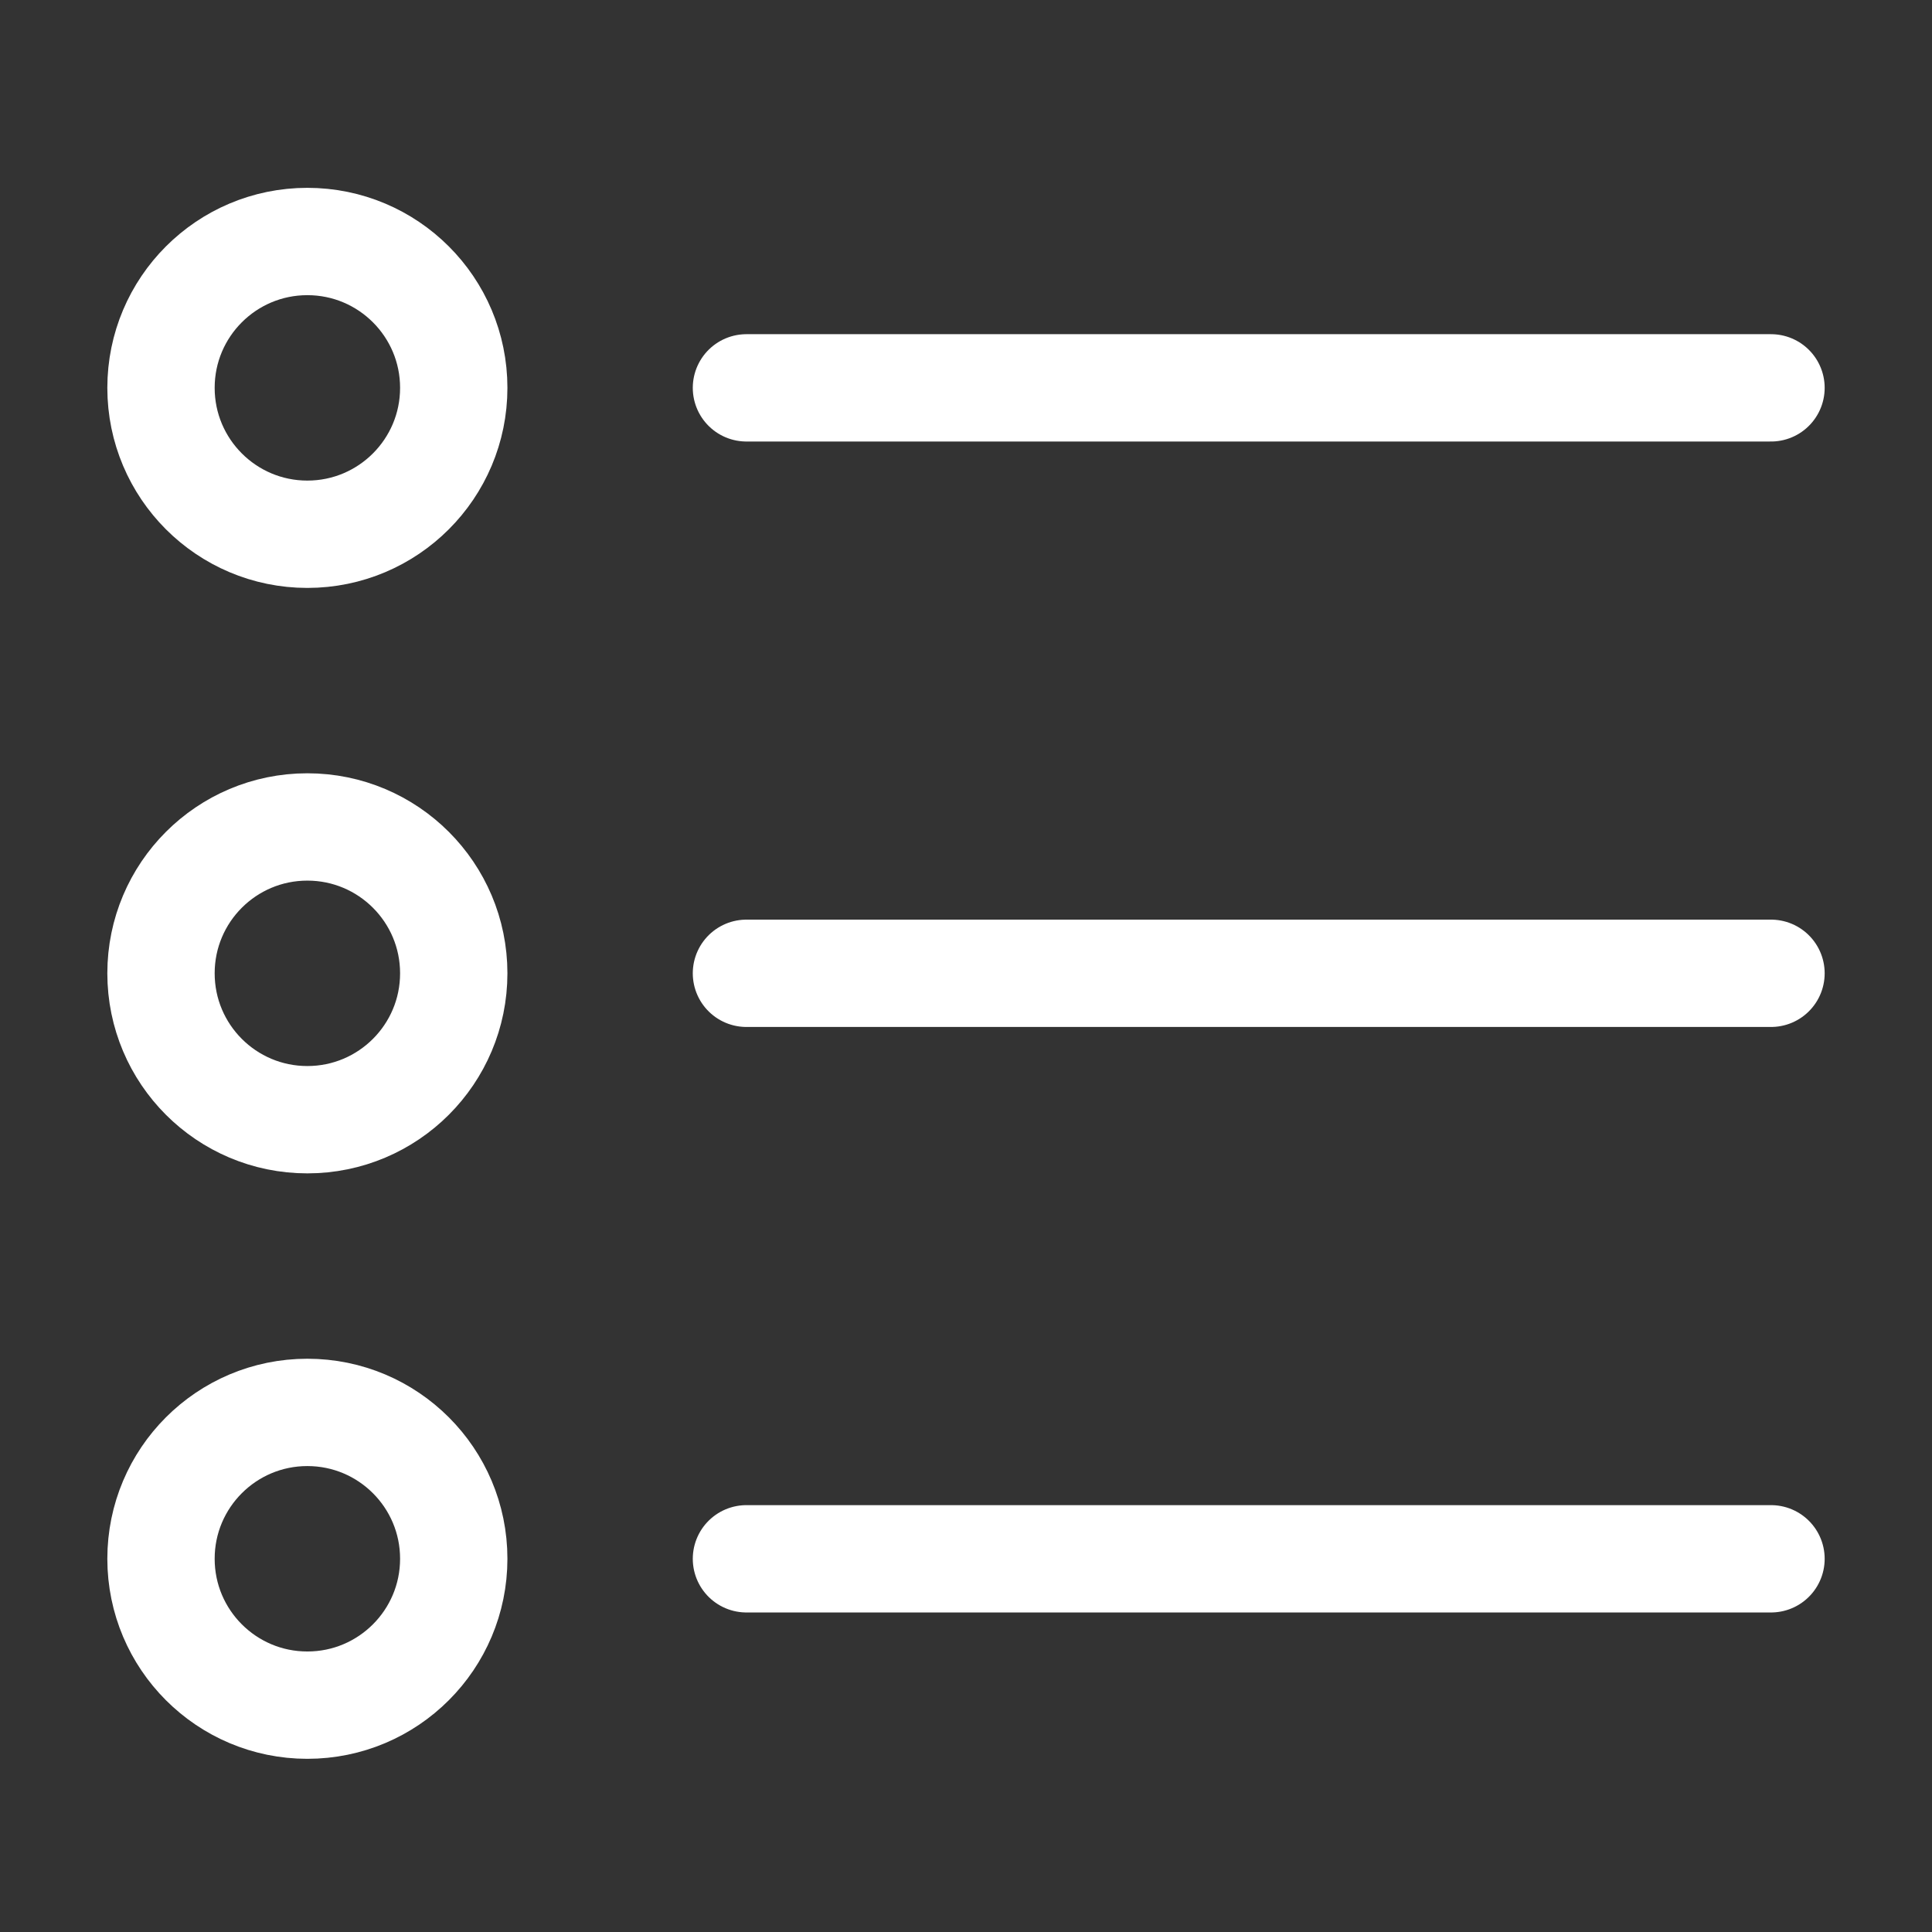 <svg width="36" height="36" viewBox="0 0 36 36" fill="none" xmlns="http://www.w3.org/2000/svg">
<rect x="0" y="0" width="36" height="36" fill="#333333" stroke="none"/>
<path d="M5.727 9.955C7.234 9.955 8.455 8.733 8.455 7.227C8.455 5.721 7.234 4.5 5.727 4.5C4.221 4.5 3 5.721 3 7.227C3 8.733 4.221 9.955 5.727 9.955Z" stroke="white" stroke-width="2" stroke-miterlimit="10" stroke-linecap="round" stroke-linejoin="round"/>
<path d="M5.727 20.864C7.234 20.864 8.455 19.643 8.455 18.136C8.455 16.63 7.234 15.409 5.727 15.409C4.221 15.409 3 16.63 3 18.136C3 19.643 4.221 20.864 5.727 20.864Z" stroke="white" stroke-width="2" stroke-miterlimit="10" stroke-linecap="round" stroke-linejoin="round"/>
<path d="M5.727 31.773C7.234 31.773 8.455 30.552 8.455 29.045C8.455 27.539 7.234 26.318 5.727 26.318C4.221 26.318 3 27.539 3 29.045C3 30.552 4.221 31.773 5.727 31.773Z" stroke="white" stroke-width="2" stroke-miterlimit="10" stroke-linecap="round" stroke-linejoin="round"/>
<path d="M13.909 7.227H33" stroke="white" stroke-width="2" stroke-miterlimit="10" stroke-linecap="round" stroke-linejoin="round"/>
<path d="M13.909 18.136H33" stroke="white" stroke-width="2" stroke-miterlimit="10" stroke-linecap="round" stroke-linejoin="round"/>
<path d="M13.909 29.046H33" stroke="white" stroke-width="2" stroke-miterlimit="10" stroke-linecap="round" stroke-linejoin="round"/>
</svg>
